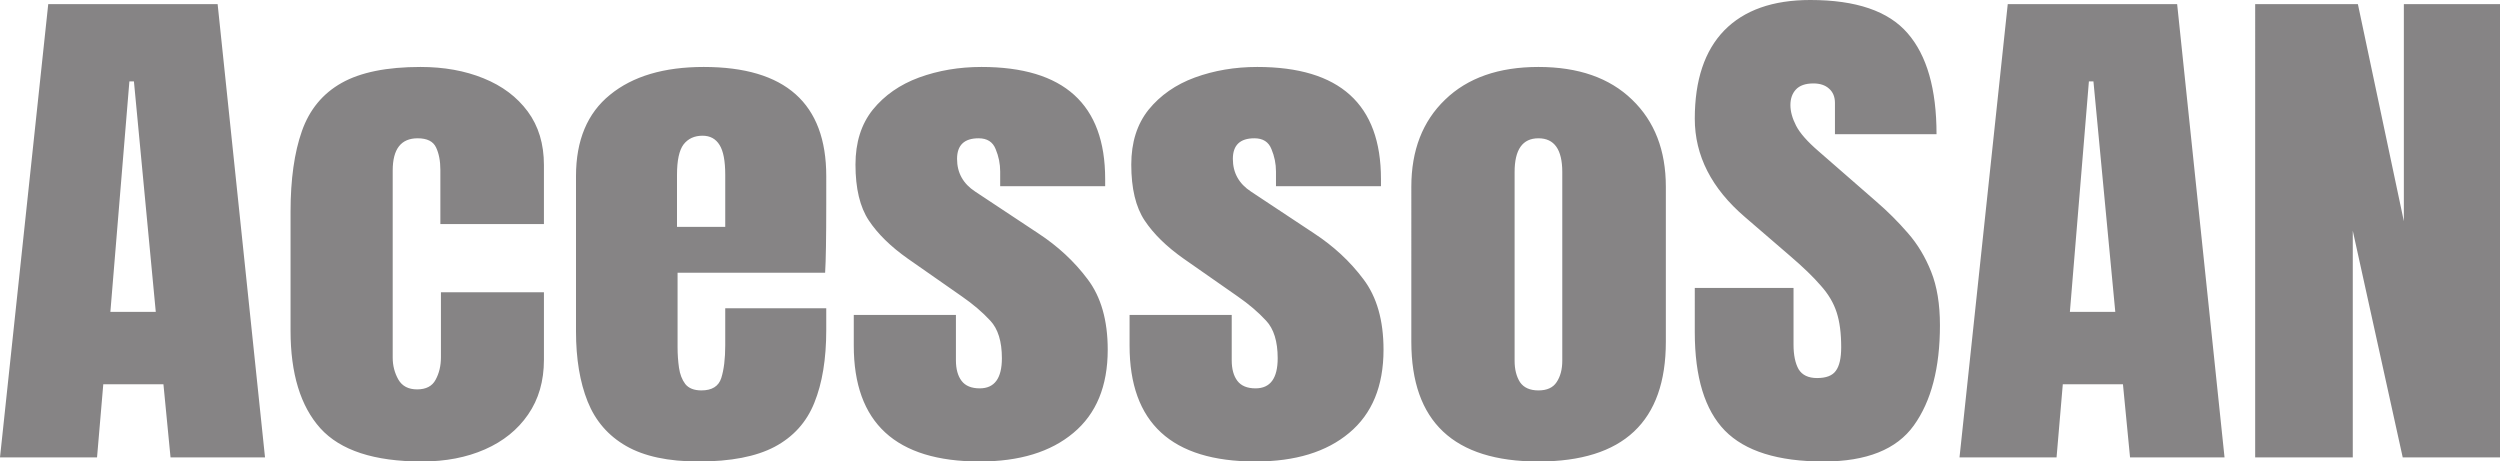 <?xml version="1.0" encoding="UTF-8" standalone="no"?>
<!-- Created with Inkscape (http://www.inkscape.org/) -->

<svg
   width="1000"
   height="184.5"
   viewBox="0 0 1000 184.5"
   version="1.1"
   id="svg1"
   inkscape:version="1.4.2 (ebf0e940d0, 2025-05-08)"
   sodipodi:docname="name-horizontal-gray.svg"
   inkscape:export-filename="name-horizontal-gray.png"
   inkscape:export-xdpi="192"
   inkscape:export-ydpi="192"
   xmlns:inkscape="http://www.inkscape.org/namespaces/inkscape"
   xmlns:sodipodi="http://sodipodi.sourceforge.net/DTD/sodipodi-0.dtd"
   xmlns="http://www.w3.org/2000/svg"
   xmlns:svg="http://www.w3.org/2000/svg"
   xmlns:rdf="http://www.w3.org/1999/02/22-rdf-syntax-ns#"
   xmlns:cc="http://creativecommons.org/ns#"
   xmlns:dc="http://purl.org/dc/elements/1.1/">
  <title
     id="title1">AcessoSAN</title>
  <sodipodi:namedview
     id="namedview1"
     pagecolor="#ffffff"
     bordercolor="#000000"
     borderopacity="0.25"
     inkscape:showpageshadow="2"
     inkscape:pageopacity="0.0"
     inkscape:pagecheckerboard="0"
     inkscape:deskcolor="#d1d1d1"
     inkscape:document-units="px"
     inkscape:zoom="0.99906609"
     inkscape:cx="507.47393"
     inkscape:cy="134.62573"
     inkscape:window-width="1920"
     inkscape:window-height="1011"
     inkscape:window-x="0"
     inkscape:window-y="0"
     inkscape:window-maximized="1"
     inkscape:current-layer="layer4" />
  <defs
     id="defs1" />
  <g
     inkscape:groupmode="layer"
     id="layer4"
     inkscape:label="Text"
     sodipodi:insensitive="true">
    <path
       d="M 1.9818544e-6,191.971 18.376,1.729 H 82.906 L 100.958,191.971 H 64.963 L 62.261,161.273 H 39.345 L 36.967,191.971 Z M 42.048,130.899 H 59.342 L 51.019,34.157 H 49.29 Z m 118.685,62.801 q -27.239,0 -38.697,-13.944 Q 110.686,165.812 110.686,138.79 V 88.851 q 0,-20.321 4.324,-33.833 4.324,-13.511 15.133,-20.213 10.809,-6.702 30.05,-6.702 13.403,0 23.996,4.756 10.701,4.756 16.862,13.944 6.161,9.188 6.161,22.483 v 24.753 h -39.453 V 71.34 q 0,-5.621 -1.621,-9.404 -1.621,-3.891 -7.026,-3.891 -9.512,0 -9.512,13.511 v 78.583 q 0,4.972 2.162,9.188 2.162,4.107 7.134,4.107 5.08,0 7.026,-3.999 2.054,-4.107 2.054,-9.512 v -27.239 h 39.237 v 28.32 q 0,13.403 -6.053,23.024 -5.945,9.512 -16.43,14.592 -10.485,5.08 -23.996,5.08 z m 105.389,0 q -17.295,0 -27.563,-6.486 -10.269,-6.486 -14.7,-18.7 -4.432,-12.214 -4.432,-29.401 V 73.934 q 0,-22.591 12.971,-34.157 12.971,-11.674 35.67,-11.674 46.696,0 46.696,45.831 V 85.716 q 0,21.402 -0.432,28.752 h -56.208 v 31.347 q 0,4.324 0.54,8.539 0.54,4.107 2.378,6.81 1.946,2.702 6.161,2.702 6.053,0 7.566,-5.188 1.513,-5.296 1.513,-13.728 v -15.565 h 38.481 v 9.188 q 0,18.159 -4.54,30.482 -4.432,12.214 -15.133,18.484 -10.593,6.161 -28.969,6.161 z m -8.215,-98.472 h 18.376 V 73.394 q 0,-8.755 -2.162,-12.539 -2.162,-3.891 -6.486,-3.891 -4.648,0 -7.242,3.675 -2.486,3.675 -2.486,12.755 z m 115.334,98.472 q -47.993,0 -47.993,-48.641 v -12.863 h 38.913 v 19.024 q 0,5.513 2.162,8.647 2.162,3.135 6.918,3.135 8.431,0 8.431,-12.647 0,-10.593 -4.432,-15.781 -4.432,-5.296 -10.809,-10.161 l -20.646,-15.889 q -9.728,-7.566 -14.809,-15.998 -5.08,-8.431 -5.08,-23.456 0,-13.944 6.594,-23.024 6.702,-9.08 17.619,-13.511 11.025,-4.432 23.78,-4.432 47.128,0 47.128,47.02 v 3.027 h -39.994 v -6.161 q 0,-4.864 -1.729,-9.404 -1.621,-4.54 -6.486,-4.54 -8.215,0 -8.215,8.647 0,8.755 6.918,13.728 l 23.996,17.511 q 11.242,8.107 18.808,19.24 7.675,11.133 7.675,29.617 0,22.915 -13.079,34.914 -12.971,11.998 -35.67,11.998 z m 105.065,0 q -47.993,0 -47.993,-48.641 v -12.863 h 38.913 v 19.024 q 0,5.513 2.162,8.647 2.162,3.135 6.918,3.135 8.431,0 8.431,-12.647 0,-10.593 -4.432,-15.781 -4.432,-5.296 -10.809,-10.161 l -20.646,-15.889 q -9.728,-7.566 -14.809,-15.998 -5.08,-8.431 -5.08,-23.456 0,-13.944 6.594,-23.024 6.702,-9.08 17.619,-13.511 11.025,-4.432 23.78,-4.432 47.128,0 47.128,47.02 v 3.027 H 486.089 v -6.161 q 0,-4.864 -1.729,-9.404 -1.621,-4.54 -6.486,-4.54 -8.215,0 -8.215,8.647 0,8.755 6.918,13.728 l 23.996,17.511 q 11.242,8.107 18.808,19.24 7.675,11.133 7.675,29.617 0,22.915 -13.079,34.914 -12.971,11.998 -35.67,11.998 z m 107.768,0 q -48.425,0 -48.425,-50.263 V 78.366 q 0,-22.915 12.863,-36.535 12.863,-13.728 35.562,-13.728 22.807,0 35.67,13.728 12.863,13.62 12.863,36.535 v 65.071 q 0,50.263 -48.533,50.263 z m 0,-29.833 q 4.864,0 6.918,-3.459 2.162,-3.567 2.162,-8.972 V 72.205 q 0,-14.16 -9.08,-14.16 -9.08,0 -9.08,14.16 v 79.231 q 0,5.405 2.054,8.972 2.162,3.459 7.026,3.459 z m 108.632,29.833 q -26.05,0 -37.616,-12.971 -11.458,-12.971 -11.458,-41.291 V 120.846 h 37.616 v 23.78 q 0,6.594 1.946,10.377 2.054,3.675 7.026,3.675 5.188,0 7.134,-3.027 2.054,-3.027 2.054,-9.944 0,-8.755 -1.729,-14.592 -1.729,-5.945 -6.053,-11.242 -4.216,-5.405 -11.782,-12.539 L 664.765,91.121 Q 645.632,73.07 645.632,49.83 q 0,-24.321 11.242,-37.075 11.35,-12.755 32.752,-12.755 26.158,0 37.075,13.944 11.025,13.944 11.025,42.372 H 699.03 V 43.236 q 0,-3.891 -2.27,-6.053 -2.162,-2.162 -5.945,-2.162 -4.54,0 -6.702,2.594 -2.054,2.486 -2.054,6.486 0,3.999 2.162,8.647 2.162,4.648 8.539,10.701 l 21.943,21.078 q 6.594,6.269 12.106,13.295 5.513,6.918 8.864,16.214 3.351,9.188 3.351,22.483 0,26.807 -9.944,42.048 -9.836,15.133 -34.373,15.133 z m 51.776,-1.729 18.376,-190.242 h 64.531 L 847.44,191.971 H 811.445 l -2.702,-30.698 h -22.915 l -2.378,30.698 z m 42.048,-61.072 h 17.295 l -8.323,-96.742 h -1.729 z m 70.584,61.072 V 1.729 h 39.129 L 915.754,92.851 V 1.729 h 36.751 V 191.971 H 915.321 L 896.297,96.85 V 191.971 Z"
       id="text2-6-9-9"
       style="font-weight:bold;font-size:221.372px;font-family:Anton;-inkscape-font-specification:'Anton Bold';letter-spacing:0px;word-spacing:0px;fill:#868485;stroke-width:13.282;stroke-linecap:round;stroke-linejoin:round;stroke-miterlimit:3;stroke-dasharray:13.282, 9.962"
       inkscape:label="AcessoSAN"
       transform="scale(1.05,0.953)"
       aria-label="AcessoSAN" />
  </g>
</svg>
